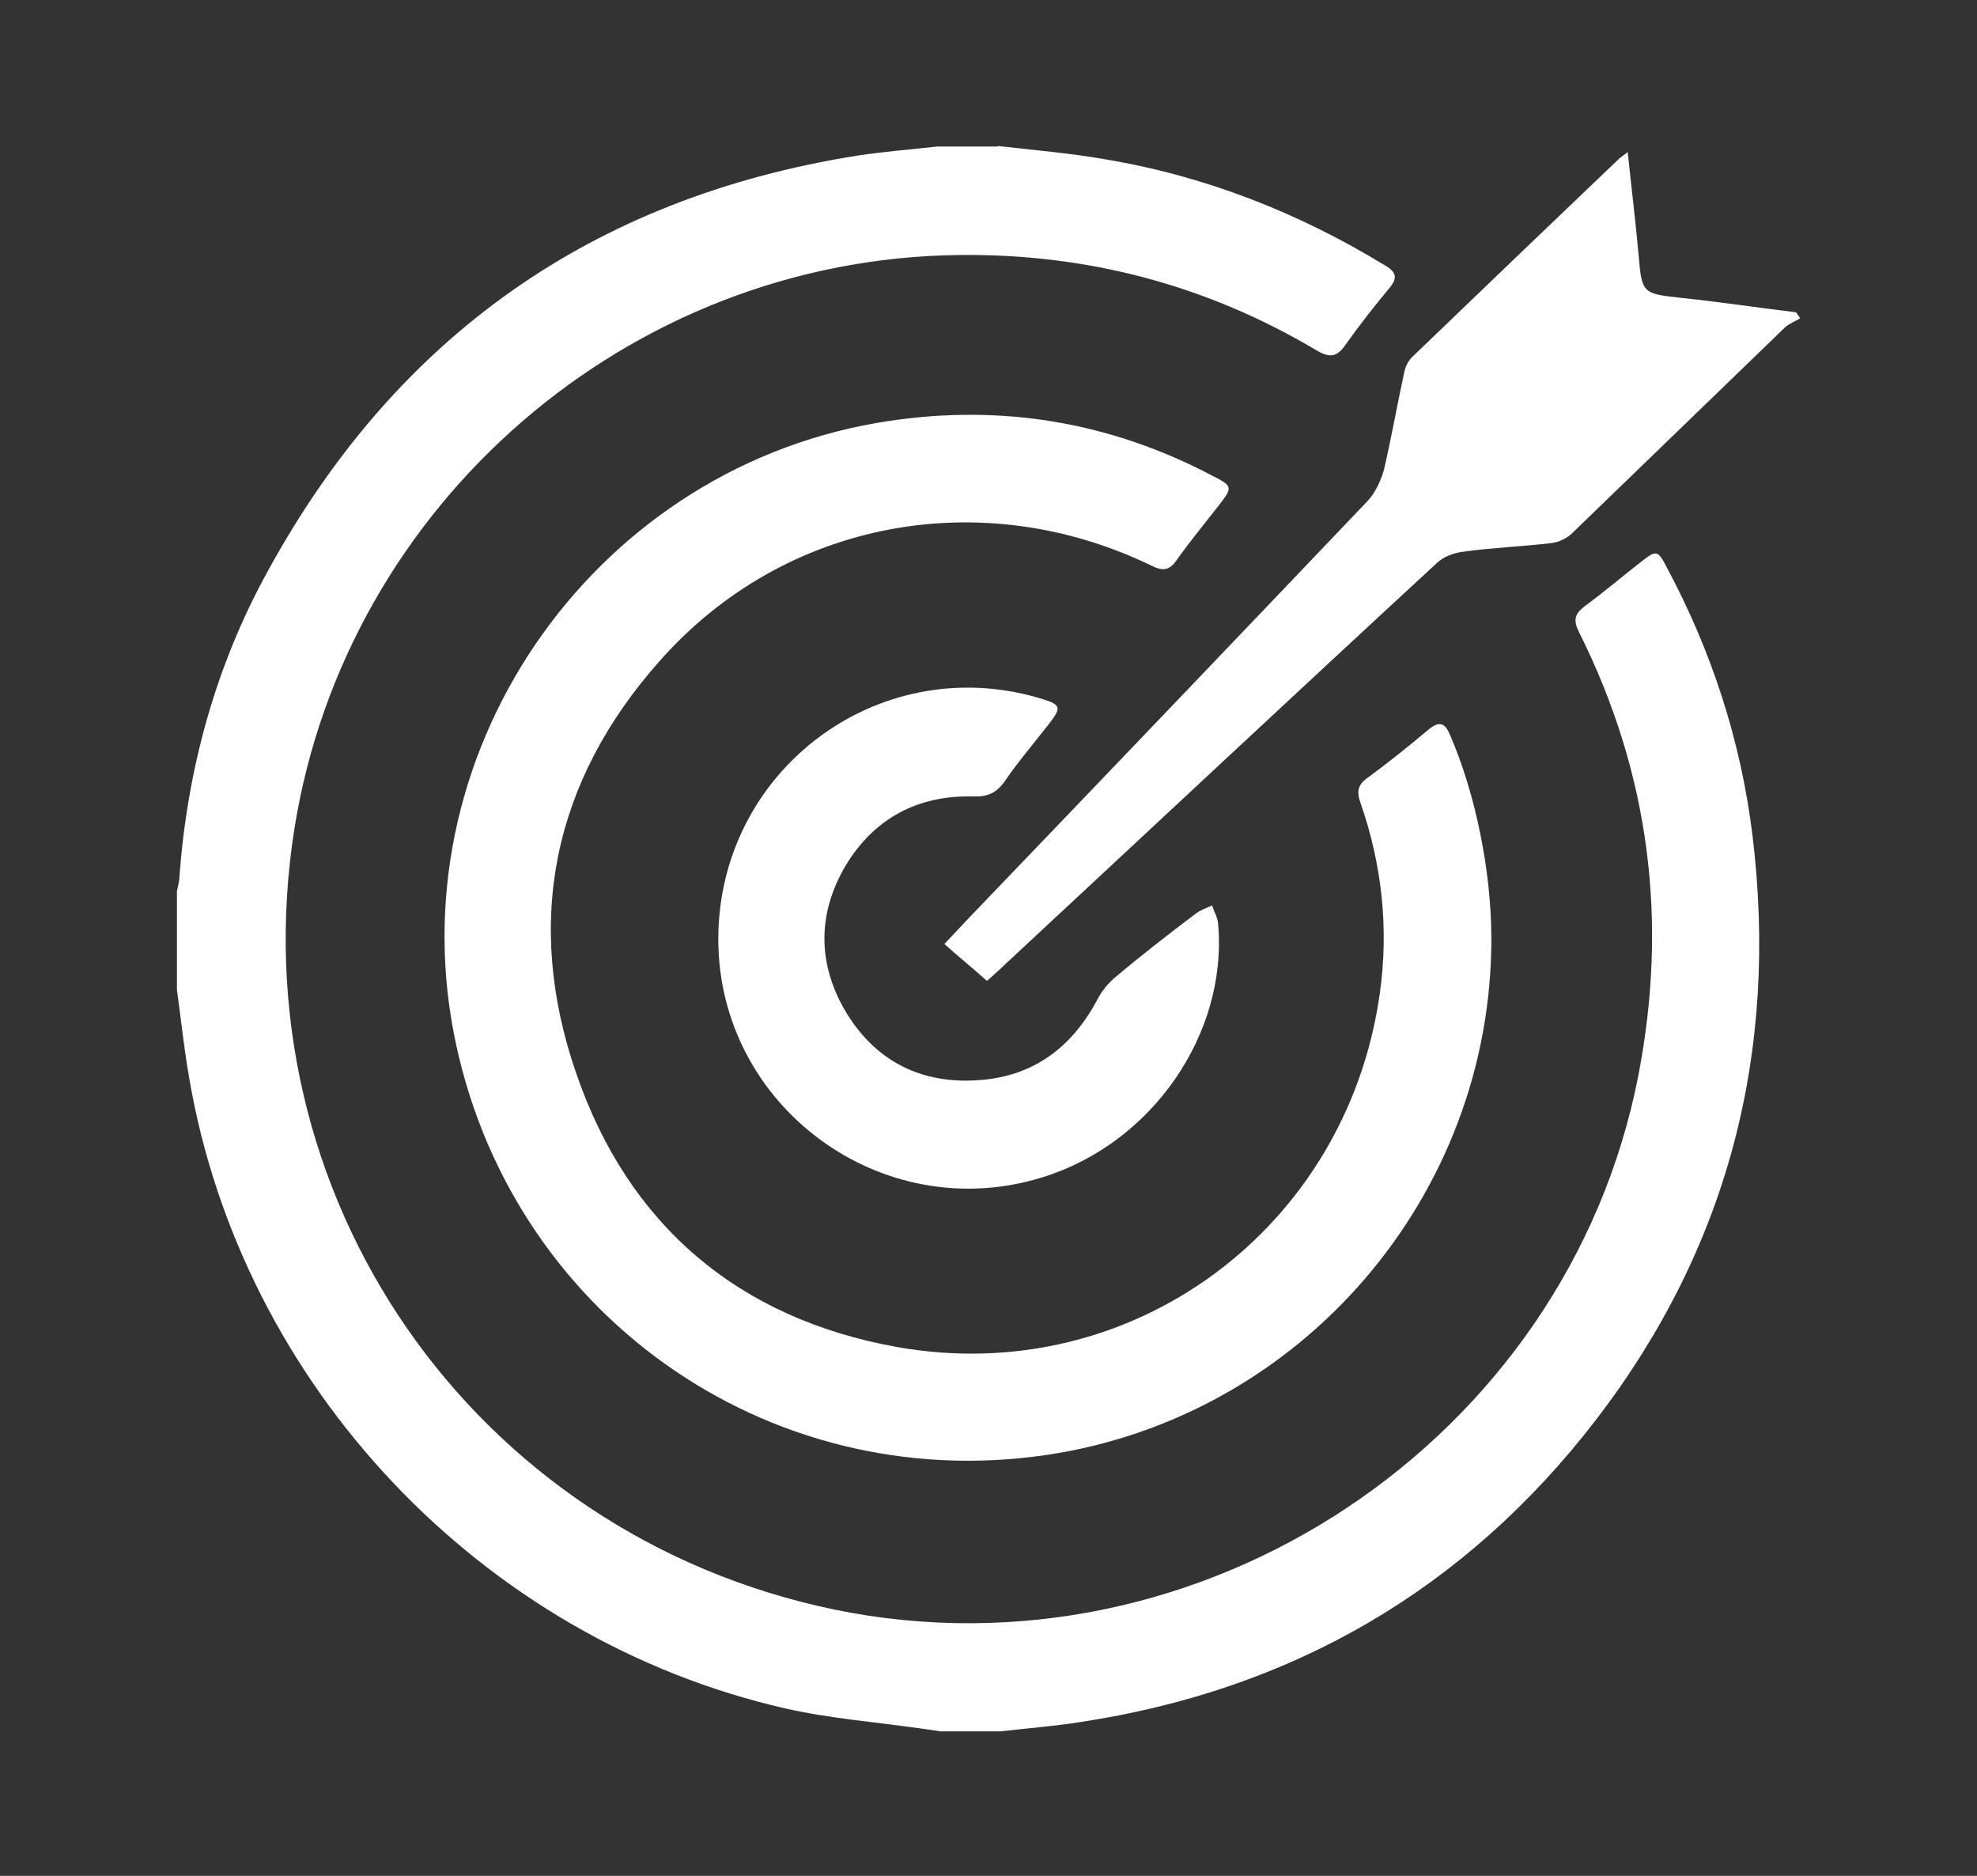 <?xml version="1.0" encoding="UTF-8"?>
<svg id="Layer_6" data-name="Layer 6" xmlns="http://www.w3.org/2000/svg" viewBox="0 0 39 37">
  <rect x="0" y="0" width="39" height="37" fill="#333333" stroke="none"/>
  <defs>
    <style>
      .cls-1 {
        fill: #fff;
        stroke-width: 0px;
      }
    </style>
  </defs>
  <g id="BIR2JO.tif">
    <g>
      <path class="cls-1" d="M19.69,2.88c.7.08,1.41.14,2.1.26,1.98.33,3.82,1.05,5.54,2.1.22.13.24.25.08.44-.3.36-.59.73-.86,1.11-.17.25-.31.28-.58.12-2.17-1.29-4.53-1.91-7.05-1.88-6.5.07-12.08,4.89-13.11,11.3-1.15,7.22,3.5,13.94,10.66,15.42,7.21,1.48,14.45-3.33,15.85-10.54.59-3.05.22-5.96-1.17-8.74-.12-.24-.09-.36.12-.52.37-.27.72-.57,1.08-.85.33-.26.35-.26.54.11.88,1.65,1.45,3.4,1.68,5.26.52,4.26-.47,8.13-3.09,11.54-2.58,3.35-6,5.33-10.19,5.96-.51.08-1.03.12-1.55.18h-1.19c-.11-.02-.22-.03-.34-.05-.9-.13-1.82-.2-2.71-.4-6.01-1.37-10.74-6.38-11.77-12.45-.1-.57-.16-1.15-.24-1.73,0-.65,0-1.29,0-1.94.02-.1.05-.2.05-.3.16-2.12.71-4.14,1.74-6.01,2.53-4.63,6.41-7.37,11.63-8.2.52-.08,1.05-.12,1.58-.18.4,0,.79,0,1.19,0Z"/>
      <path class="cls-1" d="M29.42,18.5c.01,5.09-3.75,9.46-8.79,10.2-5.52.81-10.62-2.83-11.68-8.33-1.09-5.68,2.87-11.23,8.61-12.07,2.23-.33,4.35.03,6.35,1.08.41.21.41.23.14.58-.28.36-.57.71-.84,1.09-.14.2-.27.22-.49.11-3.34-1.62-7.24-.91-9.7,1.87-2.11,2.37-2.69,5.15-1.65,8.15,1.03,2.99,3.2,4.83,6.33,5.39,4.62.82,8.87-2.33,9.52-6.98.18-1.28.04-2.54-.38-3.75-.08-.22-.06-.36.14-.5.41-.3.81-.62,1.2-.95.22-.18.33-.13.43.12.49,1.13.81,2.66.81,4.01Z"/>
      <path class="cls-1" d="M19.46,19.34c-.28-.25-.55-.47-.83-.72.17-.18.32-.34.47-.5,2.63-2.74,5.26-5.49,7.88-8.24.15-.16.26-.4.32-.61.15-.64.26-1.28.4-1.92.02-.11.08-.24.17-.32,1.36-1.31,2.72-2.61,4.08-3.91.04-.03.08-.06.16-.12.07.68.15,1.33.21,1.98.07.82.06.81.89.9.74.08,1.48.19,2.22.28.03.04.06.08.08.12-.1.06-.21.1-.29.17-1.41,1.36-2.81,2.72-4.22,4.08-.1.09-.24.16-.38.18-.58.07-1.16.09-1.74.17-.19.02-.41.1-.54.23-2.84,2.62-5.66,5.26-8.49,7.89-.11.11-.23.21-.37.34Z"/>
      <path class="cls-1" d="M14.17,18.51c.01-3.3,3.13-5.66,6.3-4.75.48.14.49.18.19.56-.28.36-.58.71-.84,1.09-.16.23-.34.31-.62.3-1.09-.03-1.95.43-2.51,1.35-.55.92-.57,1.89-.05,2.82.56.99,1.45,1.49,2.59,1.43,1.1-.05,1.89-.61,2.41-1.58.09-.18.23-.35.38-.47.51-.43,1.04-.84,1.57-1.24.09-.07.21-.11.32-.16.04.12.11.24.12.36.19,2.17-1.3,4.33-3.46,5-3.17.99-6.41-1.4-6.4-4.71Z"/>
    </g>
  </g>
</svg>